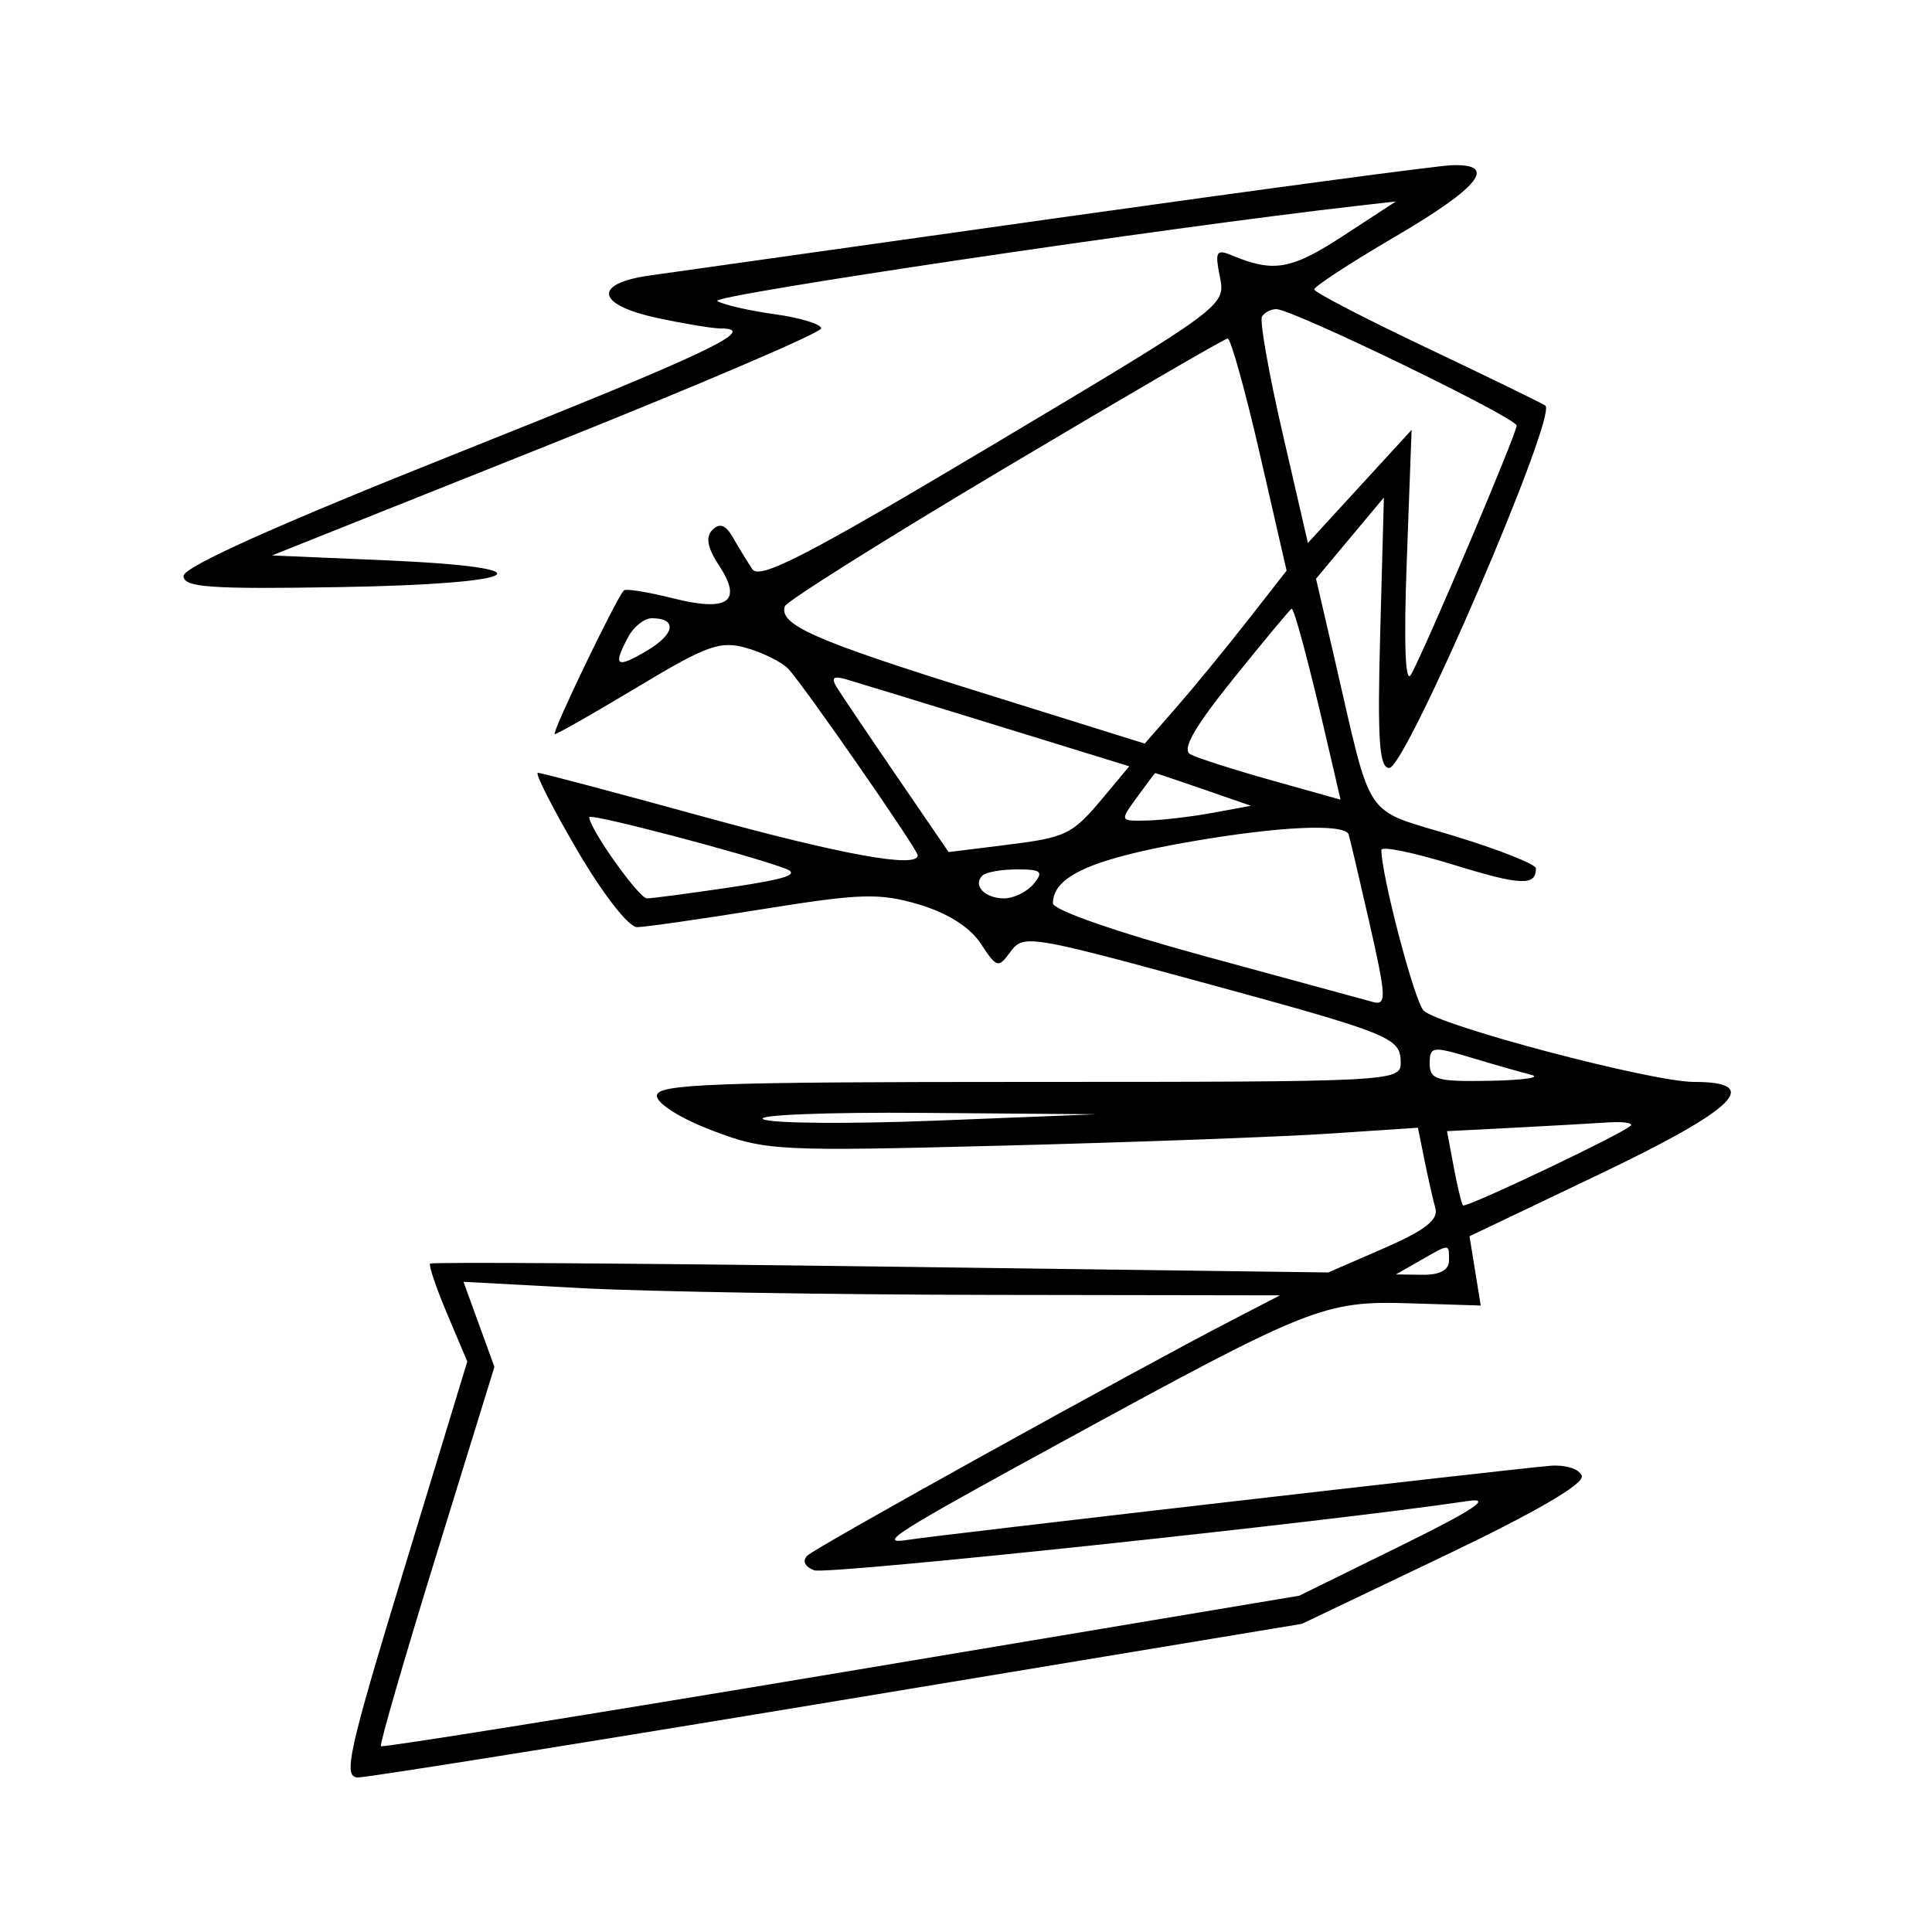 <svg xmlns="http://www.w3.org/2000/svg" width="200" height="200" viewBox="0 0 200 200" version="1.1">
	<path d="M 109.500 22.562 C 88.600 25.508, 69.588 28.189, 67.250 28.520 C 61.325 29.360, 61.725 31.561, 68.049 32.917 C 70.826 33.513, 73.751 34, 74.549 34 C 78.731 34, 73.460 36.502, 47.488 46.847 C 28.767 54.303, 19 58.683, 19 59.621 C 19 60.812, 21.708 61.004, 35.250 60.775 C 54.527 60.449, 57.331 58.750, 39.829 58 L 28.159 57.500 56.579 46.153 C 72.211 39.913, 85 34.442, 85 33.997 C 85 33.552, 82.841 32.891, 80.202 32.528 C 77.563 32.165, 74.887 31.548, 74.255 31.158 C 73.351 30.599, 120.748 23.553, 140.500 21.310 L 144.500 20.855 139 24.444 C 133.696 27.905, 131.839 28.233, 127.591 26.461 C 125.898 25.754, 125.751 26.003, 126.284 28.668 C 126.883 31.663, 126.811 31.716, 102.855 46.004 C 83.560 57.512, 78.639 60.056, 77.879 58.918 C 77.359 58.138, 76.456 56.664, 75.874 55.643 C 75.130 54.339, 74.500 54.100, 73.759 54.841 C 73.017 55.583, 73.222 56.689, 74.444 58.556 C 76.900 62.303, 75.365 63.373, 69.610 61.923 C 67.032 61.274, 64.768 60.914, 64.579 61.122 C 63.725 62.059, 57.024 76, 57.427 76 C 57.676 76, 61.550 73.794, 66.036 71.097 C 73.219 66.779, 74.562 66.301, 77.298 67.086 C 79.007 67.576, 80.944 68.544, 81.602 69.238 C 83.161 70.881, 95 87.935, 95 88.538 C 95 89.912, 87.247 88.510, 72.662 84.500 C 63.660 82.025, 56.019 80, 55.681 80 C 55.344 80, 57.172 83.600, 59.744 88 C 62.416 92.572, 65.079 95.991, 65.960 95.979 C 66.807 95.967, 72.675 95.125, 79 94.107 C 89.119 92.479, 91.057 92.422, 95.139 93.634 C 98.087 94.510, 100.414 95.983, 101.525 97.679 C 103.187 100.215, 103.340 100.256, 104.623 98.501 C 105.917 96.732, 106.710 96.856, 123.736 101.494 C 144.180 107.063, 145 107.393, 145 110.035 C 145 111.954, 144.104 112, 106.500 112 C 73.805 112, 68 112.215, 68 113.428 C 68 114.247, 70.453 115.787, 73.750 117.039 C 79.282 119.139, 80.430 119.198, 104 118.590 C 117.475 118.243, 132.614 117.685, 137.642 117.351 L 146.784 116.742 147.467 120.121 C 147.842 121.979, 148.350 124.222, 148.596 125.104 C 148.920 126.270, 147.467 127.393, 143.271 129.216 L 137.500 131.724 91.165 131.112 C 65.680 130.775, 44.692 130.638, 44.525 130.807 C 44.357 130.975, 45.154 133.325, 46.296 136.028 L 48.373 140.943 41.818 162.471 C 36.030 181.480, 35.474 184, 37.069 184 C 38.063 184, 60.452 180.423, 86.823 176.050 L 134.770 168.100 149.477 161.078 C 158.983 156.539, 164.029 153.604, 163.744 152.778 C 163.492 152.051, 162.050 151.605, 160.401 151.744 C 156.323 152.088, 97.002 158.927, 94.174 159.379 C 90.628 159.947, 92.153 158.973, 110.500 148.954 C 135.597 135.249, 137.113 134.648, 145.893 134.918 L 153.285 135.146 152.704 131.562 L 152.122 127.977 165.561 121.561 C 179.703 114.809, 182.581 112, 175.356 112 C 170.985 112, 148.973 106.189, 147.370 104.612 C 146.437 103.693, 143 90.618, 143 87.986 C 143 87.563, 146.344 88.249, 150.432 89.510 C 157.431 91.669, 159 91.740, 159 89.894 C 159 89.469, 155.190 87.959, 150.533 86.538 C 140.951 83.616, 142.131 85.363, 138.155 68.205 L 136.234 59.910 139.746 55.705 L 143.259 51.501 142.880 65.500 C 142.579 76.595, 142.773 79.500, 143.815 79.500 C 145.556 79.500, 161.339 42.827, 159.964 41.978 C 159.402 41.630, 153.803 38.906, 147.523 35.923 C 141.242 32.940, 136.080 30.259, 136.051 29.964 C 136.023 29.669, 139.817 27.194, 144.482 24.464 C 153.209 19.356, 155.118 16.920, 150.250 17.104 C 148.738 17.161, 130.400 19.617, 109.500 22.562 M 130.641 32.771 C 130.379 33.195, 131.341 38.642, 132.779 44.876 L 135.393 56.209 140.761 50.355 L 146.130 44.500 145.630 58 C 145.311 66.626, 145.468 70.900, 146.065 69.839 C 147.531 67.234, 157 44.911, 157 44.061 C 157 43.248, 133.795 32, 132.116 32 C 131.567 32, 130.904 32.347, 130.641 32.771 M 104.030 48.450 C 91.671 55.804, 81.419 62.243, 81.247 62.760 C 80.612 64.665, 84.301 66.295, 101.207 71.575 L 118.500 76.975 121.767 73.238 C 123.564 71.182, 126.869 67.154, 129.111 64.286 L 133.188 59.072 130.426 47.036 C 128.908 40.416, 127.403 35.018, 127.082 35.040 C 126.762 35.062, 116.388 41.097, 104.030 48.450 M 127.721 70.208 C 123.626 75.294, 122.314 77.590, 123.221 78.082 C 123.924 78.465, 127.711 79.678, 131.636 80.779 L 138.772 82.781 137.348 76.641 C 135.528 68.791, 133.982 62.996, 133.711 63.014 C 133.595 63.022, 130.899 66.259, 127.721 70.208 M 65.035 65.934 C 63.412 68.966, 63.780 69.243, 66.946 67.373 C 69.884 65.638, 70.141 64, 67.476 64 C 66.703 64, 65.605 64.870, 65.035 65.934 M 86.644 71.184 C 87.115 71.946, 89.907 76.087, 92.850 80.387 L 98.200 88.206 103.850 87.505 C 110.489 86.682, 110.953 86.457, 114.327 82.413 L 116.903 79.326 103.202 75.102 C 95.666 72.778, 88.665 70.634, 87.644 70.338 C 86.251 69.933, 86.001 70.144, 86.644 71.184 M 117.703 82.531 C 115.909 84.997, 115.910 85, 118.703 84.942 C 120.241 84.911, 123.300 84.554, 125.500 84.150 L 129.500 83.414 124.572 81.707 C 121.861 80.768, 119.611 80.014, 119.572 80.031 C 119.532 80.049, 118.691 81.174, 117.703 82.531 M 61 84.590 C 61 85.763, 66.139 93, 66.972 93 C 67.492 93, 71.404 92.482, 75.664 91.848 C 81.516 90.978, 82.881 90.500, 81.246 89.895 C 77.104 88.363, 61 84.143, 61 84.590 M 123.623 87.061 C 113.149 88.851, 109 90.679, 109 93.506 C 109 94.203, 115.583 96.495, 124.750 98.991 C 133.412 101.350, 141.227 103.479, 142.116 103.722 C 143.563 104.117, 143.521 103.239, 141.716 95.332 C 140.607 90.474, 139.654 86.424, 139.598 86.331 C 138.945 85.253, 132.478 85.548, 123.623 87.061 M 101.694 90.639 C 100.676 91.657, 101.952 93, 103.937 93 C 104.937 93, 106.315 92.325, 107 91.500 C 108.059 90.224, 107.803 90, 105.289 90 C 103.663 90, 102.046 90.288, 101.694 90.639 M 148 110.098 C 148 111.777, 148.733 111.986, 154.250 111.884 C 157.688 111.820, 159.607 111.542, 158.515 111.265 C 157.423 110.989, 154.610 110.185, 152.265 109.479 C 148.290 108.283, 148 108.325, 148 110.098 M 79 115.860 C 79.825 116.300, 87.925 116.365, 97 116.004 L 113.500 115.348 95.500 115.204 C 85.600 115.125, 78.175 115.421, 79 115.860 M 156.648 116.744 L 149.795 117.096 150.487 120.798 C 150.867 122.834, 151.302 124.626, 151.453 124.780 C 151.753 125.087, 167.949 117.385, 168.805 116.529 C 169.096 116.238, 168.021 116.088, 166.417 116.196 C 164.813 116.304, 160.416 116.550, 156.648 116.744 M 147 130.500 L 144.500 131.929 147.250 131.965 C 149.044 131.988, 150 131.478, 150 130.500 C 150 128.711, 150.129 128.711, 147 130.500 M 49.582 137.096 L 51.182 141.500 45.163 160.988 C 41.852 171.707, 39.274 180.607, 39.434 180.768 C 39.594 180.928, 61.050 177.488, 87.113 173.123 L 134.500 165.187 145 160.022 C 152.528 156.319, 154.509 155.005, 152 155.380 C 137.380 157.562, 85.575 163.051, 84.282 162.555 C 83.307 162.181, 83.029 161.576, 83.583 161.030 C 84.460 160.164, 117.068 142.087, 127.500 136.683 L 132.500 134.093 102.407 134.047 C 85.856 134.021, 66.839 133.706, 60.148 133.346 L 47.981 132.692 49.582 137.096" stroke="none" fill="black" fill-rule="evenodd"/>
</svg>